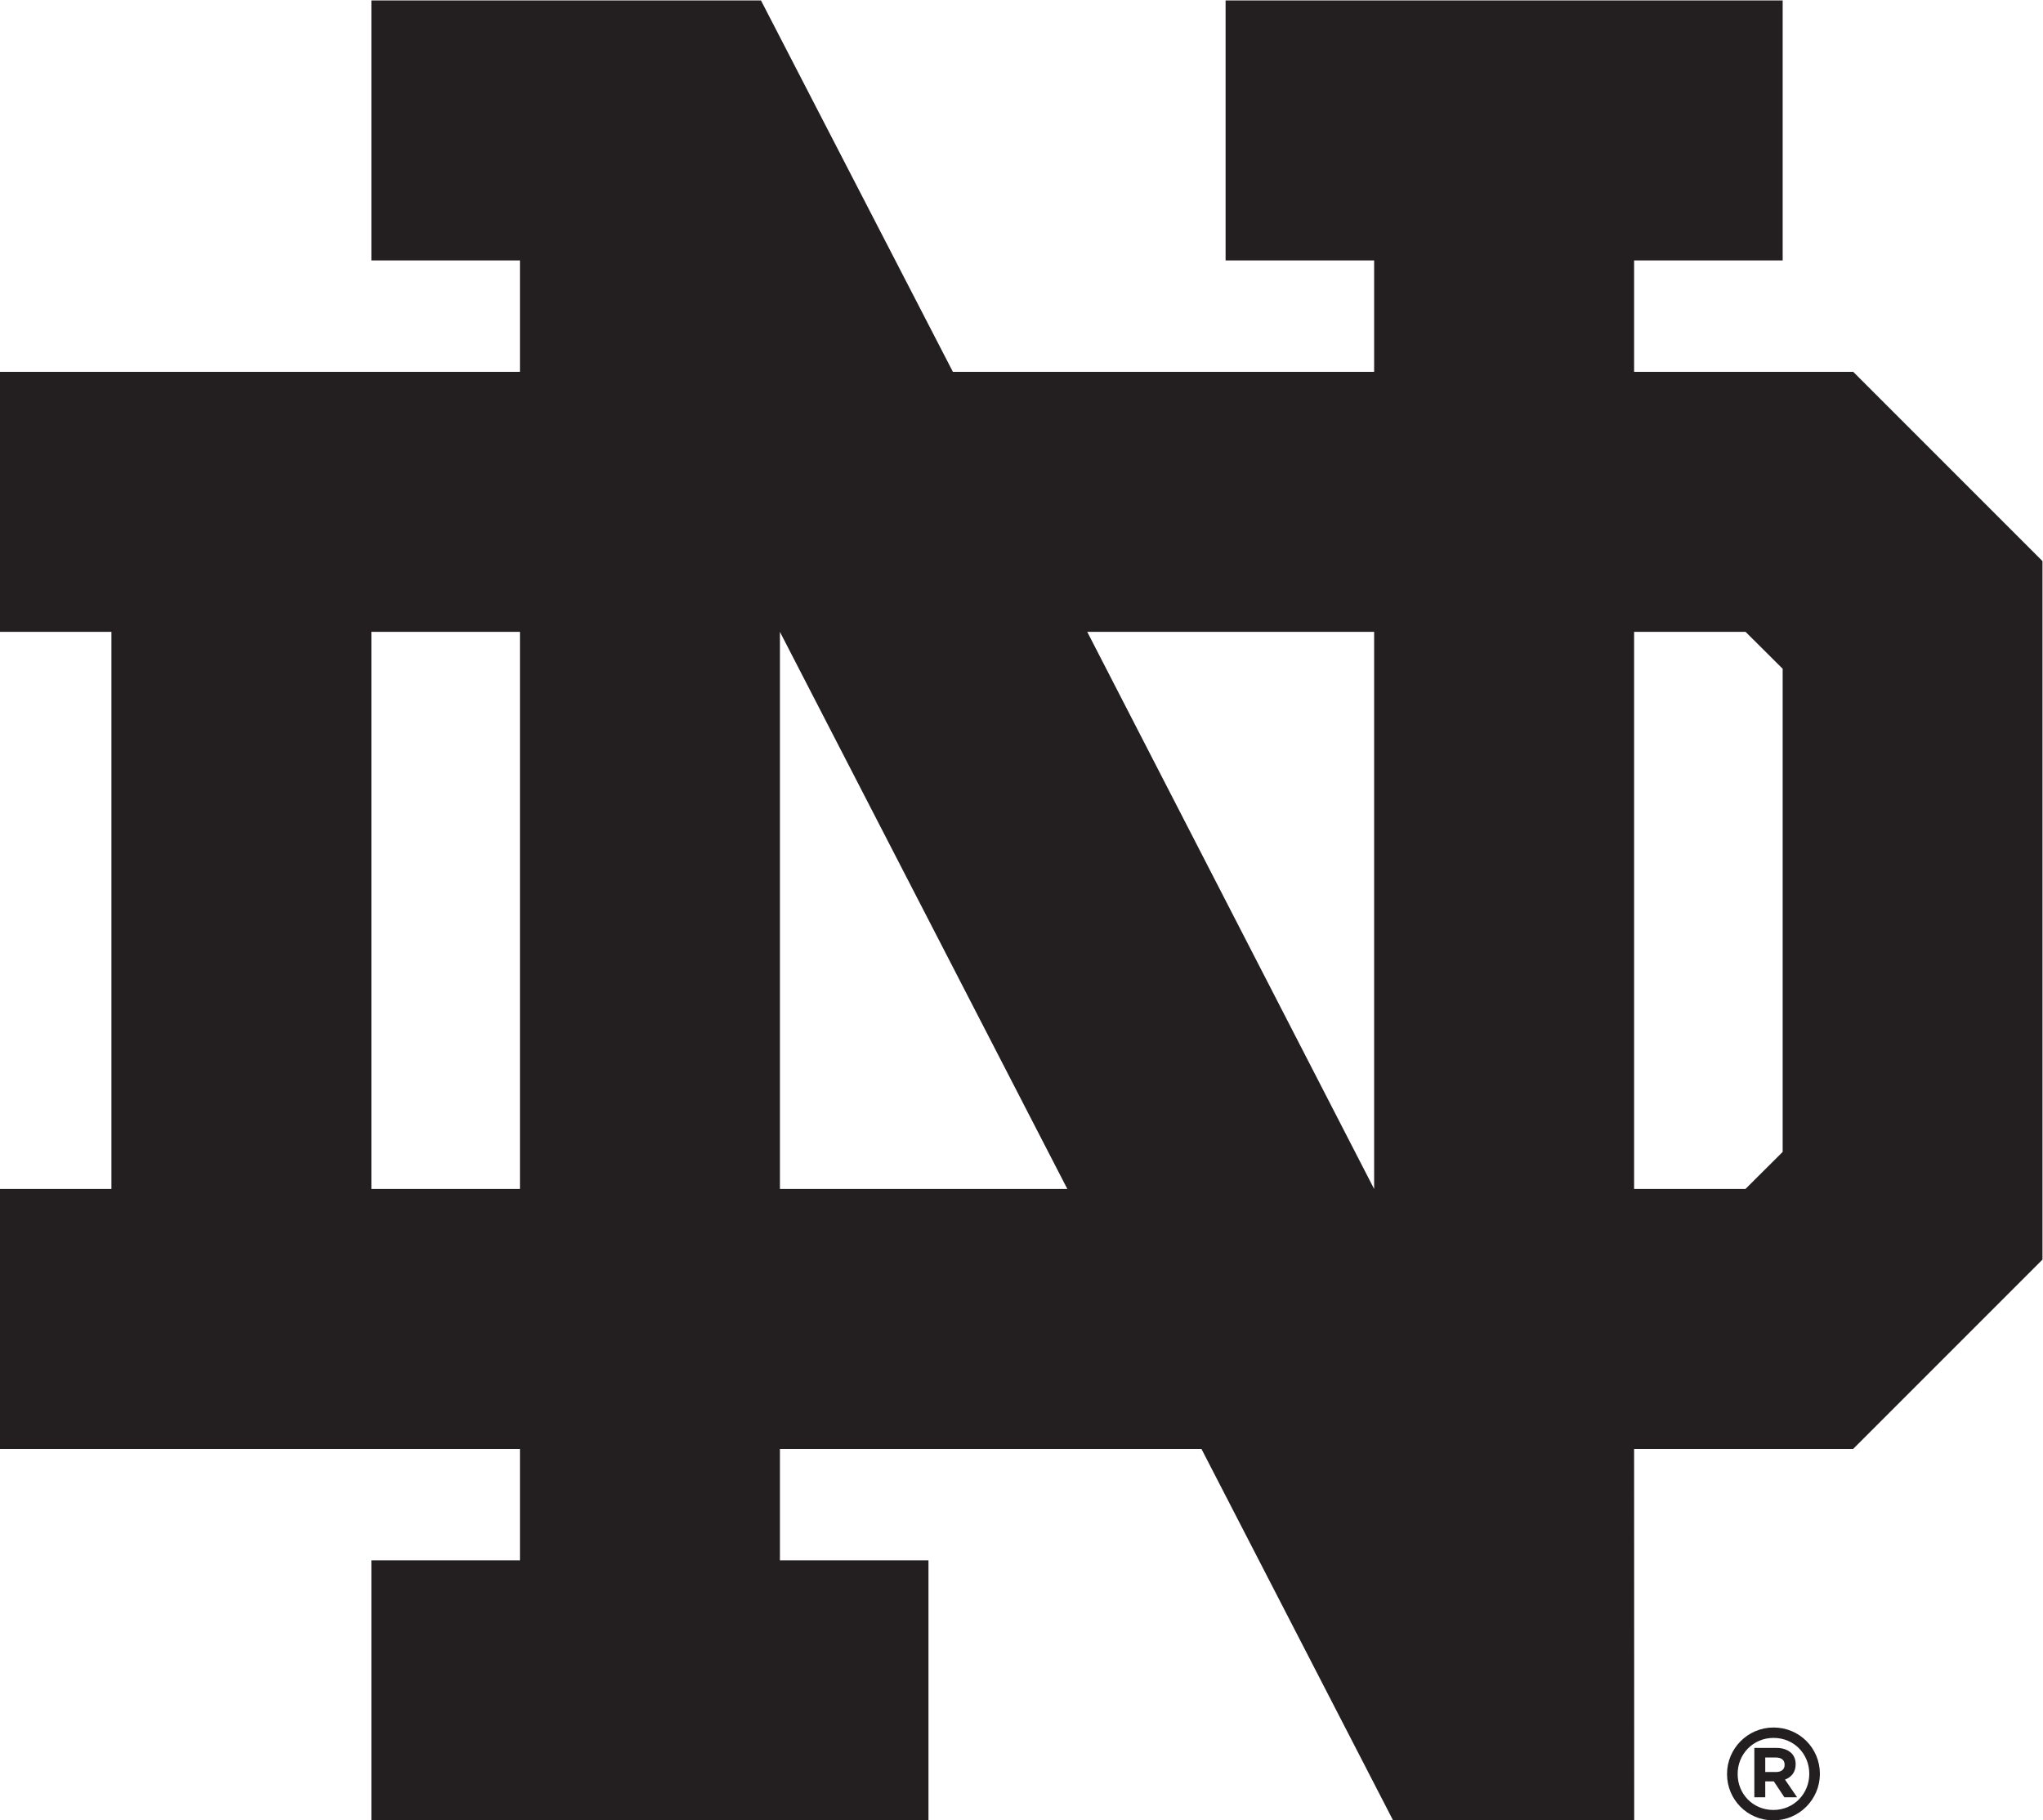 <?xml version="1.0" encoding="UTF-8" standalone="no"?>
<svg
   xmlns:dc="http://purl.org/dc/elements/1.1/"
   xmlns:cc="http://creativecommons.org/ns#"
   xmlns:rdf="http://www.w3.org/1999/02/22-rdf-syntax-ns#"
   xmlns:svg="http://www.w3.org/2000/svg"
   xmlns="http://www.w3.org/2000/svg"
   viewBox="0 0 527.96 470.4"
   height="470.4"
   width="527.96"
   xml:space="preserve"
   id="svg2"
   version="1.1"><defs
     id="defs6" /><g
     transform="matrix(1.333,0,0,-1.333,0,470.4)"
     id="g10"><g
       transform="scale(0.1)"
       id="g12"><path
         id="path14"
         style="fill:#231f20;fill-opacity:1;fill-rule:nonzero;stroke:none"
         d="m 3443.37,93.719 c 10.66,0 16.4,5.75 16.4,13.672 v 0.488 c 0,9.23 -6.47,13.953 -16.92,13.953 h -20.62 V 93.719 Z m -42.29,46.73 h 42.53 c 12.91,0 22.87,-3.711 29.61,-10.418 5.21,-5.222 7.94,-12.449 7.94,-20.902 v -0.488 c 0,-15.422 -8.45,-25.071 -20.63,-29.59 l 23.39,-34.27 h -24.63 l -20.41,30.777 h -16.65 V 44.781 h -21.15 z m 106.5,-50.437 v 0.418 c 0,38.429 -29.74,69.429 -69.22,69.429 -39.72,0 -69.63,-31.468 -69.63,-69.847 v -0.441 c 0,-38.43 29.72,-69.43 69.22,-69.43 39.67,0 69.63,31.469 69.63,69.871 z m -159.43,-0.492 v 0.492 c 0,48.957 39.77,89.988 90.24,89.988 50.49,0 89.76,-40.531 89.76,-89.5 V 90.012 C 3528.15,41.039 3488.36,0 3437.9,0 c -50.49,0 -89.75,40.531 -89.75,89.519" /><path
         id="path16"
         style="fill:#231f20;fill-opacity:1;fill-rule:nonzero;stroke:none"
         d="m 1512,1224 v 1080 l 557.21,-1080 z m -792.004,0 V 2304 H 1008 V 1224 Z M 2663.98,2304 V 1224 L 2107.8,2304 Z M 3456,2232.41 V 1295.84 L 3383.83,1224 h -215.84 v 1080 h 216.08 z M 3592.83,2808 h -424.84 v 216 H 3456 v 504 H 2376 v -504 h 287.98 V 2808 H 1847.36 L 1475.3,3528 H 719.996 V 3024 H 1007.99 L 1008,2808 H 0 V 2304 H 215.996 V 1224 H 0 V 720 H 1008 V 504 H 719.996 V 0 H 1799.99 V 504 H 1512 v 216 h 817.24 L 2700.71,0 h 467.28 0.19 l -0.19,720 h 424.59 l 367.08,367.08 V 2441.17 L 3592.83,2808" /></g></g></svg>